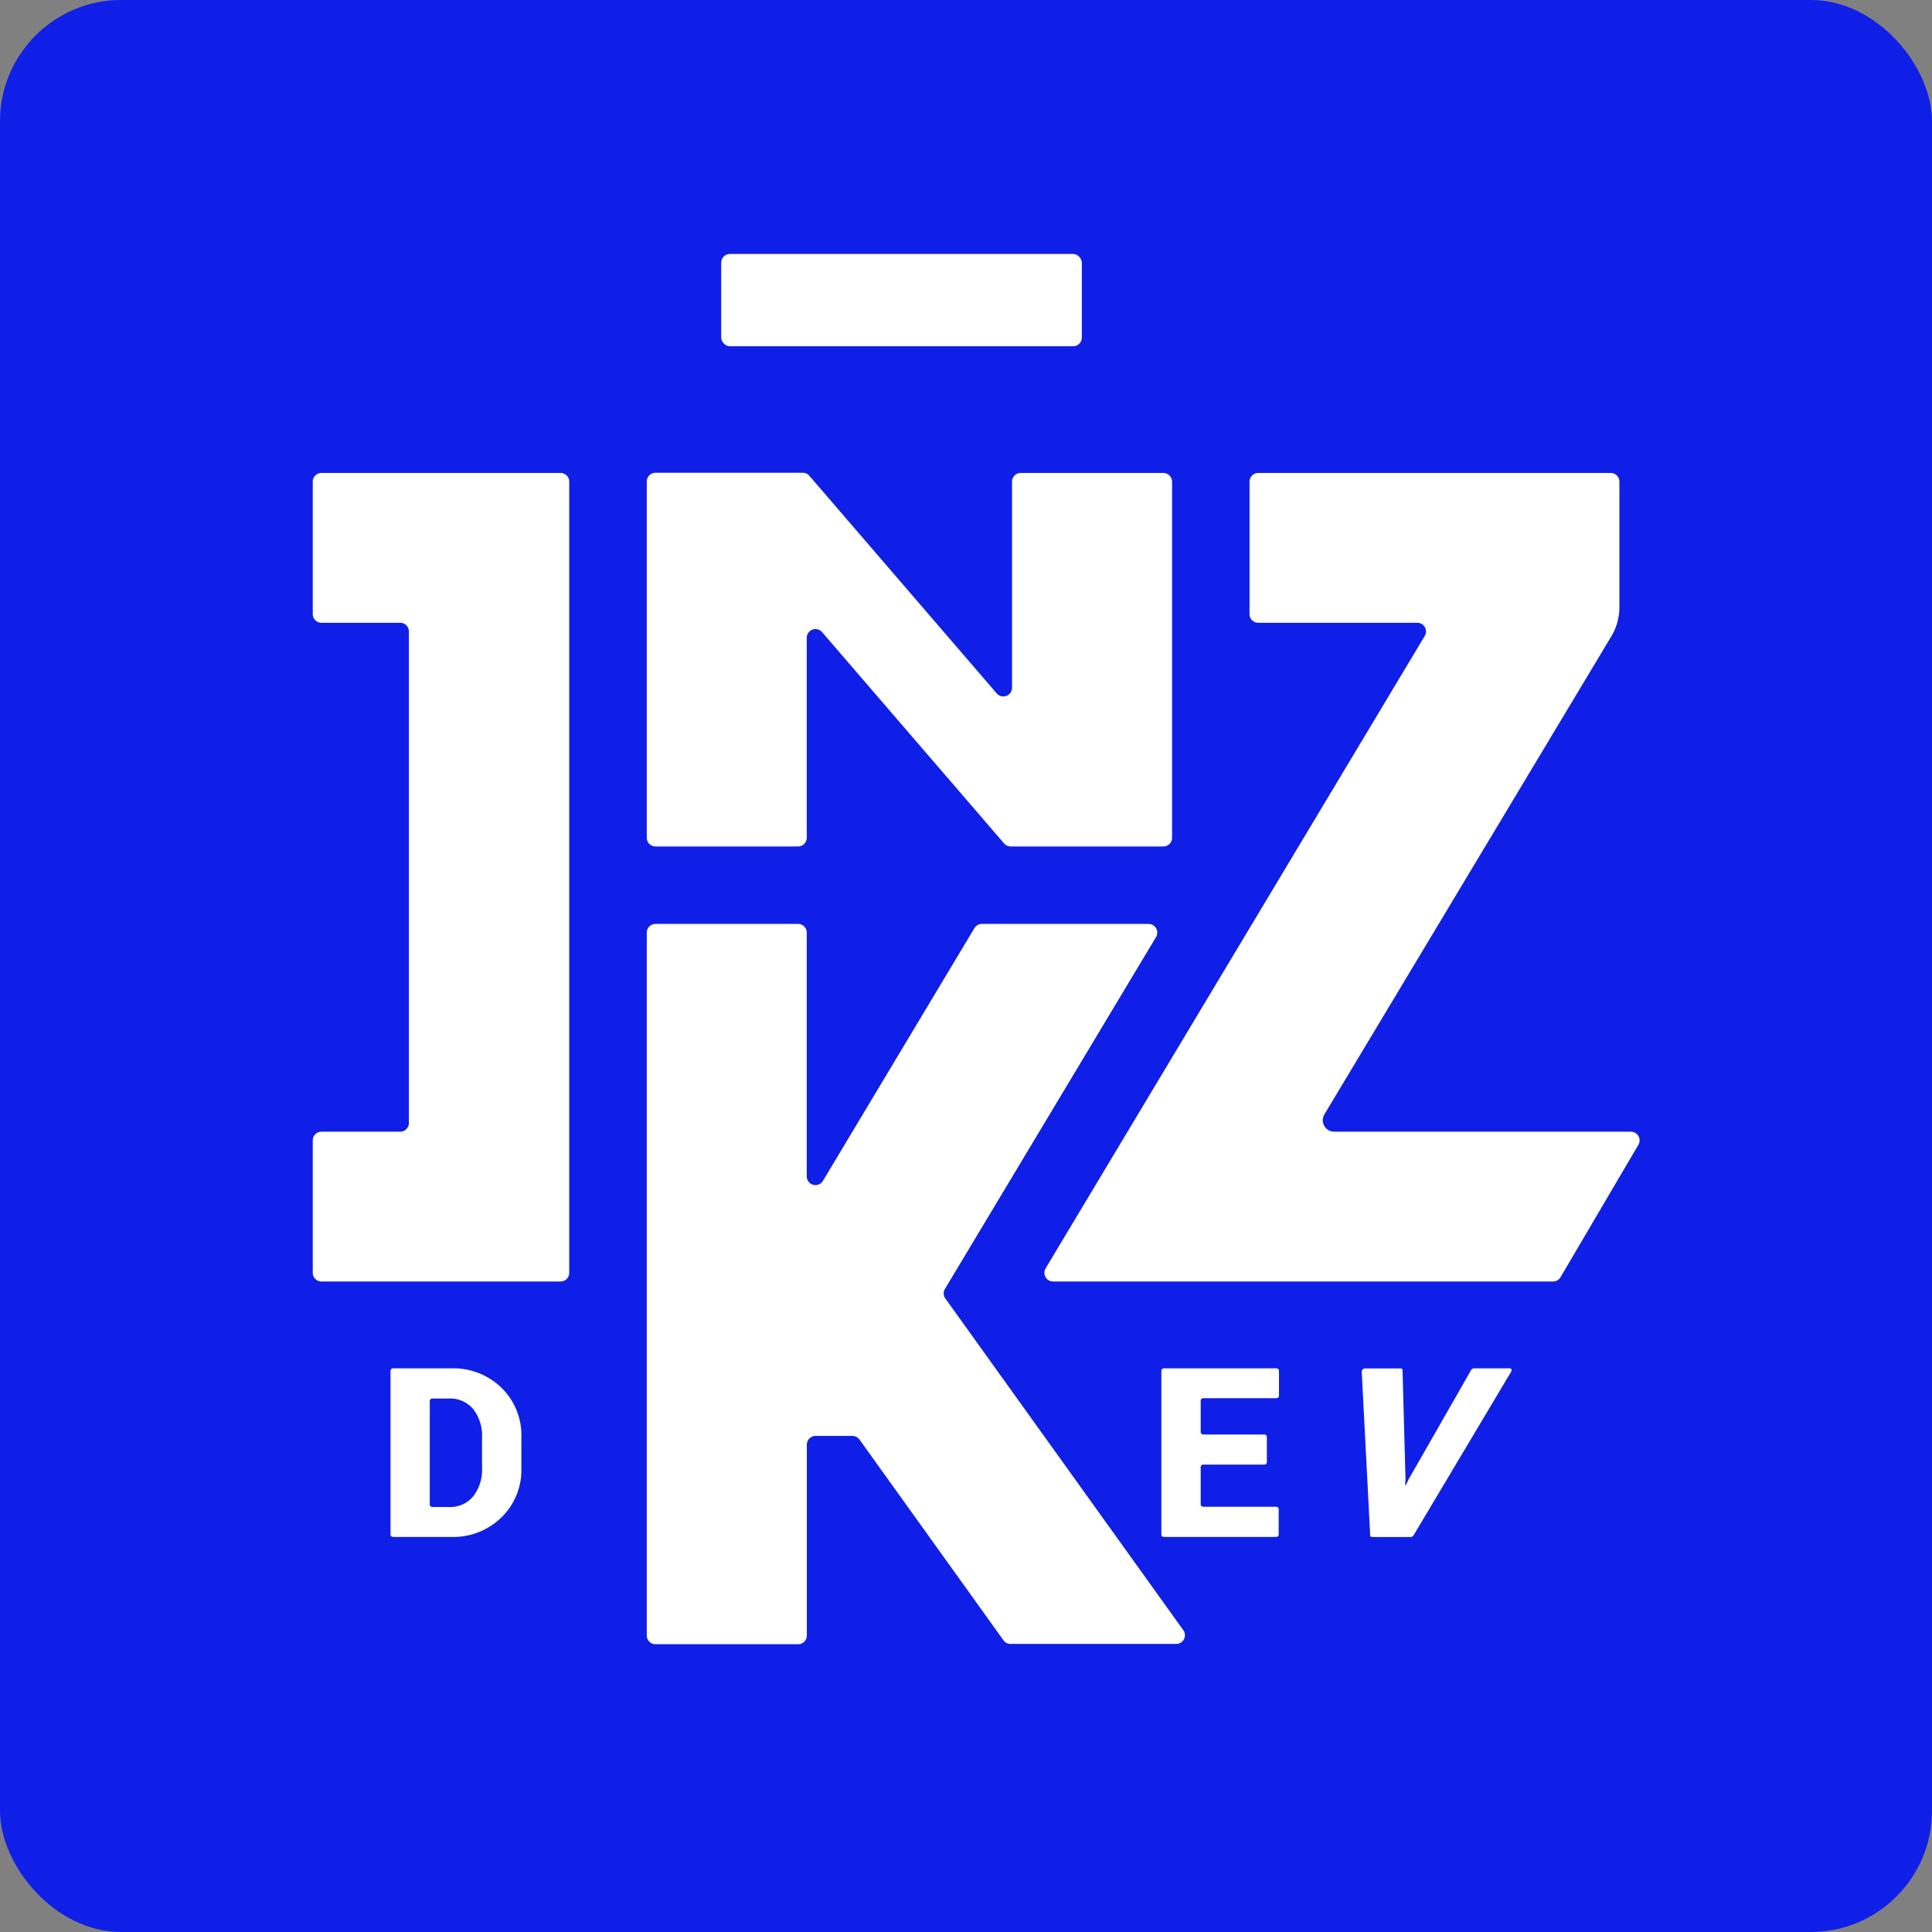 <svg xmlns="http://www.w3.org/2000/svg" viewBox="0 0 259.88 259.88"><rect x="0" y="0" width="259.88" height="259.88" fill="#808080" stroke="none"/><defs><style>.cls-1{fill:#0f1fe8;}.cls-2{fill:#fff;}</style></defs><g id="Capa_2" data-name="Capa 2"><g id="Capa_1-2" data-name="Capa 1"><rect class="cls-1" width="259.88" height="259.88" rx="16.31"/><path class="cls-2" d="M88.16,113.86h19.19a1.17,1.17,0,0,0,1.17-1.17V85.79a1.17,1.17,0,0,1,2.06-.76l24.49,28.43a1.2,1.2,0,0,0,.89.4h20.53a1.17,1.17,0,0,0,1.17-1.17V64.79a1.18,1.18,0,0,0-1.17-1.17h-19.2a1.17,1.17,0,0,0-1.16,1.17V92.51a1.17,1.17,0,0,1-2.06.76L108.87,64a1.15,1.15,0,0,0-.88-.41H88.16A1.18,1.18,0,0,0,87,64.79v47.9A1.17,1.17,0,0,0,88.16,113.86Z"/><path class="cls-2" d="M127.13,174.62a1.17,1.17,0,0,1,0-1.28l28.37-47.29a1.17,1.17,0,0,0-1-1.77H132.07a1.17,1.17,0,0,0-1,.57l-20.38,34a1.17,1.17,0,0,1-2.17-.6V125.45a1.17,1.17,0,0,0-1.17-1.17H88.16A1.17,1.17,0,0,0,87,125.45V220a1.17,1.17,0,0,0,1.17,1.17h19.19a1.17,1.17,0,0,0,1.17-1.17V194.32a1.18,1.18,0,0,1,1.17-1.17h4.91a1.2,1.2,0,0,1,1,.49l19.37,27a1.17,1.17,0,0,0,1,.49h22.24a1.17,1.17,0,0,0,.95-1.85Z"/><path class="cls-2" d="M75.4,63.62H43.24a1.17,1.17,0,0,0-1.17,1.17V82.61a1.16,1.16,0,0,0,1.17,1.16H53.87A1.17,1.17,0,0,1,55,84.94v66.12a1.17,1.17,0,0,1-1.17,1.17H43.24a1.17,1.17,0,0,0-1.17,1.17v17.81a1.17,1.17,0,0,0,1.17,1.17H75.4a1.17,1.17,0,0,0,1.17-1.17V64.79A1.17,1.17,0,0,0,75.4,63.62Z"/><rect class="cls-2" x="97.01" y="34.16" width="48.51" height="12.42" rx="1.17"/><path class="cls-2" d="M219.38,152.23H179.47a1.54,1.54,0,0,1-1.32-2.33l38.61-64.33a7.62,7.62,0,0,0,1.07-3.89V64.79a1.17,1.17,0,0,0-1.17-1.17H169.24a1.17,1.17,0,0,0-1.16,1.17V82.61a1.16,1.16,0,0,0,1.16,1.16h21.41a1.17,1.17,0,0,1,1,1.77l-51,85.07a1.17,1.17,0,0,0,1,1.77h67.26a1.16,1.16,0,0,0,1-.58L220.38,154A1.17,1.17,0,0,0,219.38,152.23Z"/><path class="cls-2" d="M60.73,184.06H52.86a.34.34,0,0,0-.33.34v22a.34.34,0,0,0,.33.34h7.87a9.26,9.26,0,0,0,6.7-2.61,8.89,8.89,0,0,0,2.7-6.7v-4.09a8.9,8.9,0,0,0-2.7-6.69A9.27,9.27,0,0,0,60.73,184.06Zm4.11,13.4a5.8,5.8,0,0,1-1.18,3.81,4,4,0,0,1-3.29,1.44H58.15a.34.34,0,0,1-.34-.33V188.46a.34.34,0,0,1,.34-.34h2.22a4.05,4.05,0,0,1,3.29,1.43,5.77,5.77,0,0,1,1.18,3.79Z"/><path class="cls-2" d="M171.7,184.06H156.56a.35.35,0,0,0-.34.34v22a.34.34,0,0,0,.34.34h15.11a.34.34,0,0,0,.33-.34v-3.38a.34.34,0,0,0-.33-.34h-9.82a.34.34,0,0,1-.34-.33v-5a.34.34,0,0,1,.34-.34h8.23a.33.33,0,0,0,.33-.33v-3.38a.34.34,0,0,0-.33-.34h-8.23a.34.34,0,0,1-.34-.34v-4.2a.34.34,0,0,1,.34-.34h9.85a.34.34,0,0,0,.34-.34V184.4A.35.35,0,0,0,171.7,184.06Z"/><path class="cls-2" d="M203.08,184.06h-4.81a.48.48,0,0,0-.39.24L189.47,199l0,0-.35.75H189l.06-.81v0l-.4-14.63a.24.24,0,0,0-.26-.24h-4.79a.47.47,0,0,0-.44.44l1.14,22a.25.25,0,0,0,.26.24h5.2a.46.46,0,0,0,.38-.24l13.12-22C203.41,184.29,203.31,184.06,203.08,184.06Z"/></g></g></svg>